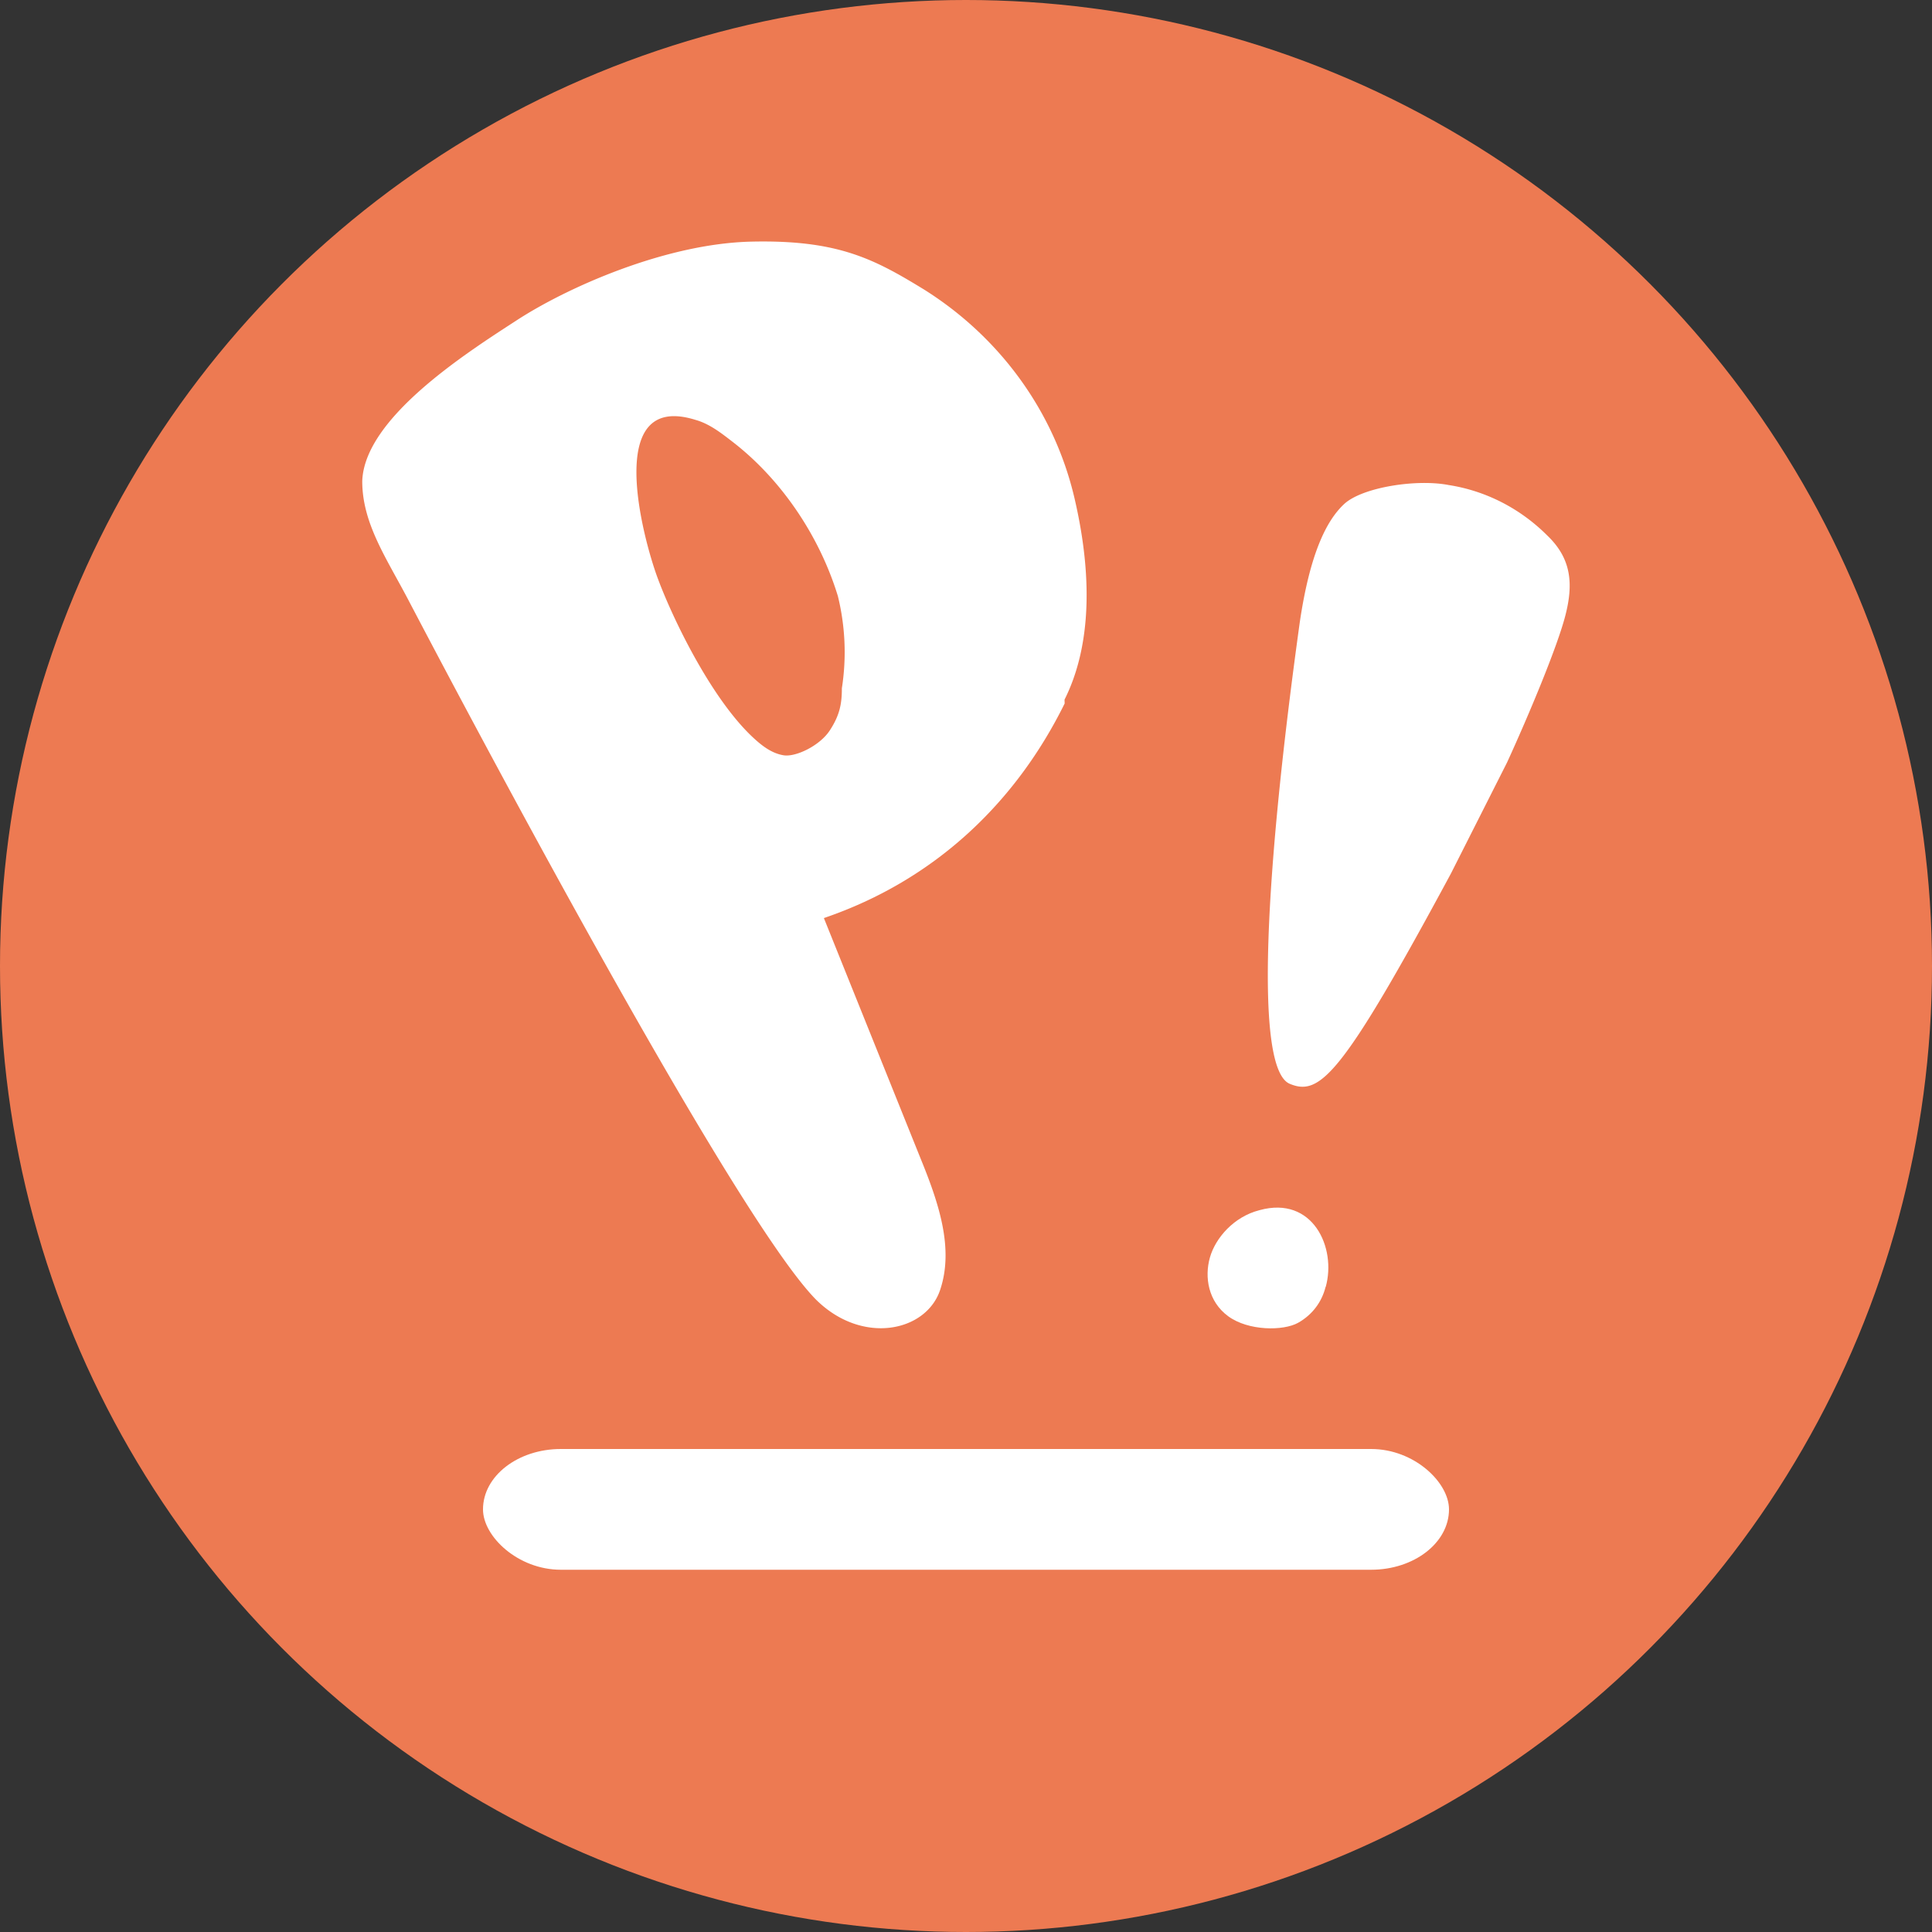 <svg xmlns="http://www.w3.org/2000/svg" width="16" height="16" version="1.1">
 <rect width="100%" height="100%" fill="#333333" stroke="none"/>
 <circle style="fill:#ed7a52" cx="8" cy="8" r="8"/>
 <rect style="fill:#ffffff" width="8" height="1" x="4" y="12" rx=".645" ry=".5"/>
 <path style="fill:#ffffff" d="M 8.817,5.826 C 8.418,6.635 7.753,7.286 6.823,7.603 l 0.798,1.984 C 7.77,9.952 7.903,10.333 7.786,10.682 7.67,11.031 7.138,11.142 6.756,10.761 6.025,10.015 3.565,5.318 3.382,4.969 3.199,4.62 3,4.334 3,3.985 3.017,3.461 3.864,2.922 4.28,2.652 4.695,2.382 5.51,2.017 6.224,2.001 6.939,1.985 7.238,2.144 7.653,2.398 c 0.632,0.397 1.08,1.016 1.246,1.73 0.166,0.714 0.116,1.27 -0.083,1.666 M 6.939,4.937 C 6.789,4.445 6.473,3.969 6.058,3.652 5.975,3.588 5.875,3.509 5.759,3.477 4.994,3.239 5.327,4.461 5.443,4.778 5.559,5.096 5.875,5.762 6.224,6.096 c 0.083,0.079 0.166,0.143 0.266,0.159 0.1,0.016 0.299,-0.079 0.382,-0.206 0.083,-0.127 0.1,-0.222 0.1,-0.349 A 2.127,2.031 0 0 0 6.939,4.937 Z"/>
 <path style="fill:#ffffff" d="m 10.978,10.657 c -0.03,0.122 -0.107,0.23 -0.228,0.298 -0.122,0.068 -0.411,0.068 -0.578,-0.054 -0.167,-0.122 -0.198,-0.325 -0.152,-0.487 0.046,-0.162 0.198,-0.338 0.411,-0.392 0.441,-0.122 0.639,0.311 0.548,0.636 z"/>
 <path style="fill:#ffffff" d="m 10.682,8.976 c -0.3,-0.122 -0.2,-1.792 0.083,-3.828 0.083,-0.557 0.217,-0.835 0.367,-0.974 0.15,-0.139 0.6,-0.209 0.866,-0.157 a 1.499,1.566 0 0 1 0.816,0.418 c 0.2,0.191 0.217,0.4 0.15,0.661 -0.067,0.261 -0.3,0.818 -0.483,1.218 l -0.466,0.922 c -0.9,1.67 -1.083,1.844 -1.333,1.74 z"/>
</svg>

